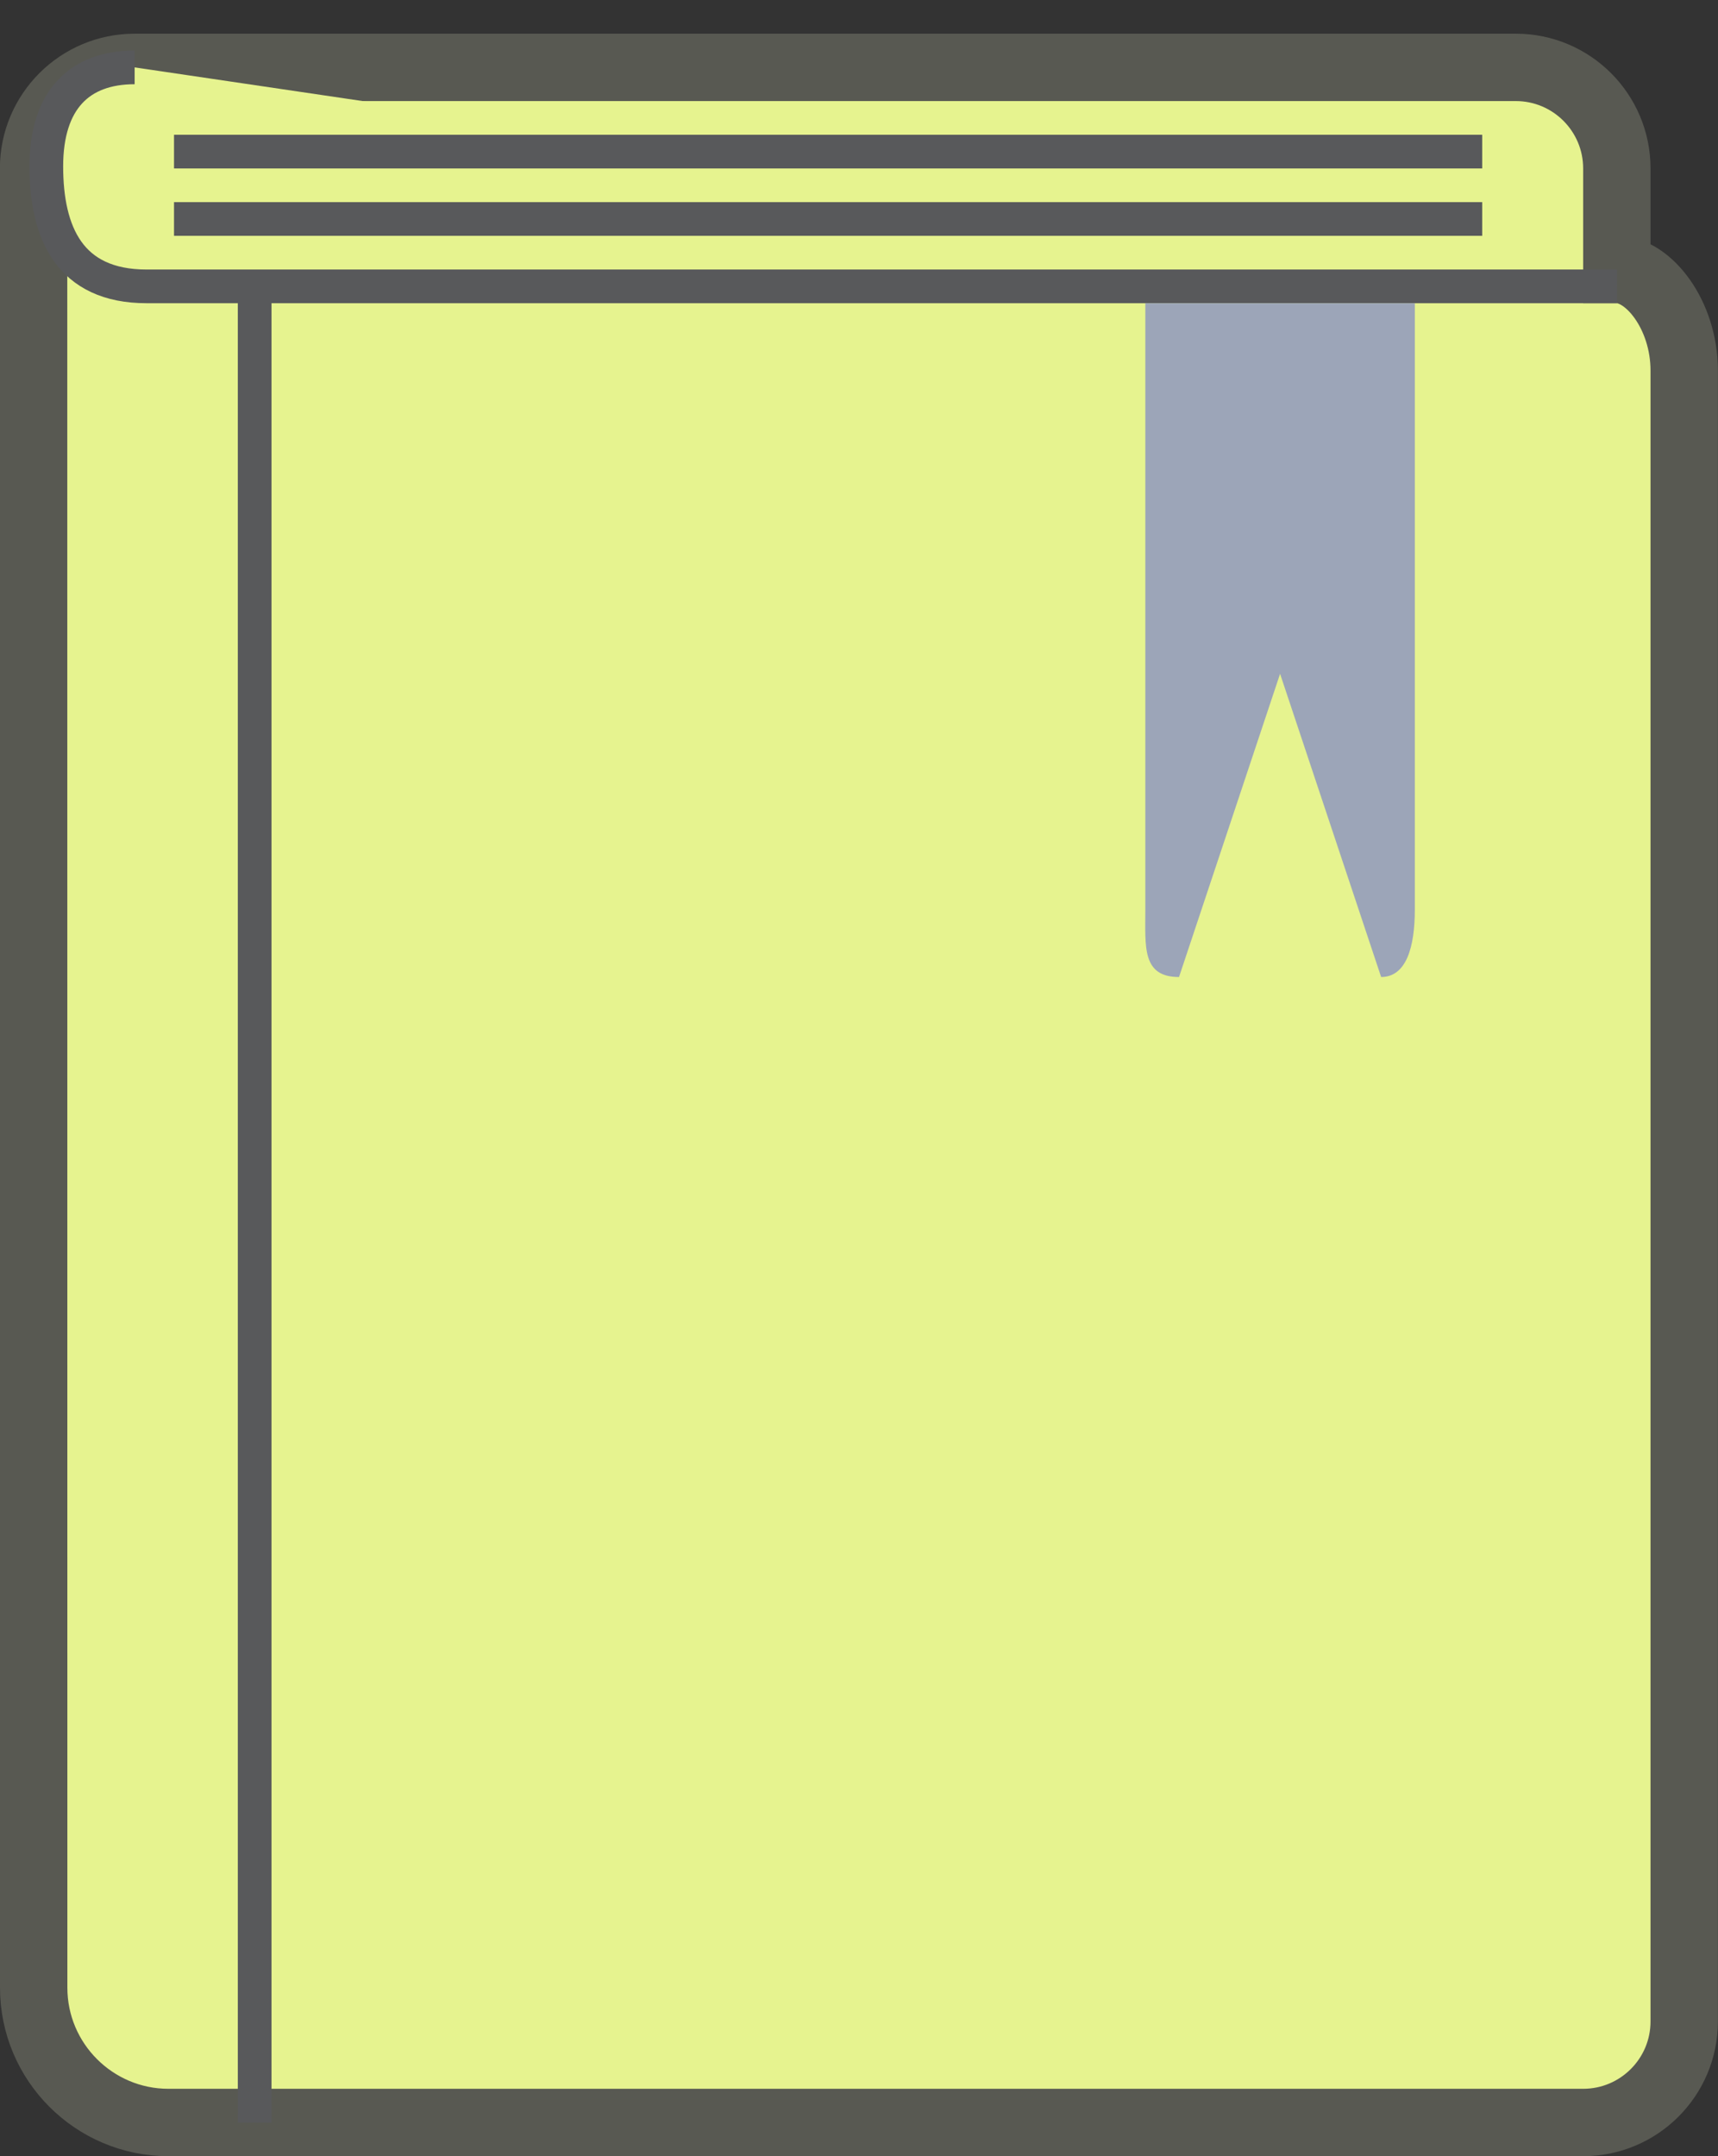 

<svg version="1.1" xmlns="http://www.w3.org/2000/svg" xmlns:xlink="http://www.w3.org/1999/xlink" x="0px" y="0px" viewBox="0 0 51 64" enable-background="new 0 0 51 64" xml:space="preserve" class="si-harmony-book-bookmark"><rect x="0" y="0" width="51" height="64" fill="#333333" stroke="none"/><title class="">Book-bookmark</title><g class=""><g transform="translate(1, 1)" class=""><path fill-opacity="1" stroke-opacity="1" fill="#e6f38f" stroke="#585952" stroke-width="2" d="M46.997,7V4
			c0-1.657-1.344-3-3-3h-41c-1.656,0-3,1.343-3,3C-0.003,4.127,0,58,0,58c0,2.206,1.795,4,4,4h41.997c1.656,0,3-1.343,3-3V10
			C48.997,8.343,47.935,7,46.997,7L46.997,7z" class="si-harmony-book-bookmark-main si-harmony-book-bookmark-thick si-harmony-book-bookmark-thick-stroke si-harmony-book-bookmark-stroke si-harmony-stroke si-harmony-thick-stroke si-harmony-main si-harmony-main-fill si-harmony-fill"></path><path fill="none" stroke="#58595B" d="M6.56,7v55" class="si-harmony-book-bookmark-line1 si-harmony-book-bookmark-line si-harmony-book-bookmark-thin si-harmony-book-bookmark-thin-stroke si-harmony-book-bookmark-stroke si-harmony-stroke si-harmony-thin-stroke"></path><path fill-opacity="1" fill="#e6f38f" stroke="#58595B" d="M47,7.5H3.351c-2.289,0-2.976-1.595-2.976-3.562
			l0,0C0.375,1.97,1.354,1,2.997,1" class="si-harmony-book-bookmark-main si-harmony-book-bookmark-thin si-harmony-book-bookmark-thin-stroke si-harmony-book-bookmark-stroke si-harmony-stroke si-harmony-thin-stroke si-harmony-main si-harmony-main-fill si-harmony-fill"></path><path fill="none" stroke="#58595B" d="M4.166,3.5H43" class="si-harmony-book-bookmark-line2 si-harmony-book-bookmark-line si-harmony-book-bookmark-thin si-harmony-book-bookmark-thin-stroke si-harmony-book-bookmark-stroke si-harmony-stroke si-harmony-thin-stroke"></path><path fill="none" stroke="#58595B" d="M4.166,5.5H43" class="si-harmony-book-bookmark-line2 si-harmony-book-bookmark-line si-harmony-book-bookmark-thin si-harmony-book-bookmark-thin-stroke si-harmony-book-bookmark-stroke si-harmony-stroke si-harmony-thin-stroke"></path><path fill-opacity="1" fill="#9ca5b8" d="M41,26c0,1.104-0.25,2-1,2l-3-9l-3,9c-1.104,0-1-0.896-1-2V8h8
			V26L41,26z" class="si-harmony-book-bookmark-bookmark si-harmony-book-bookmark-fill si-harmony-fill si-harmony-inner-fill"></path></g></g></svg>
